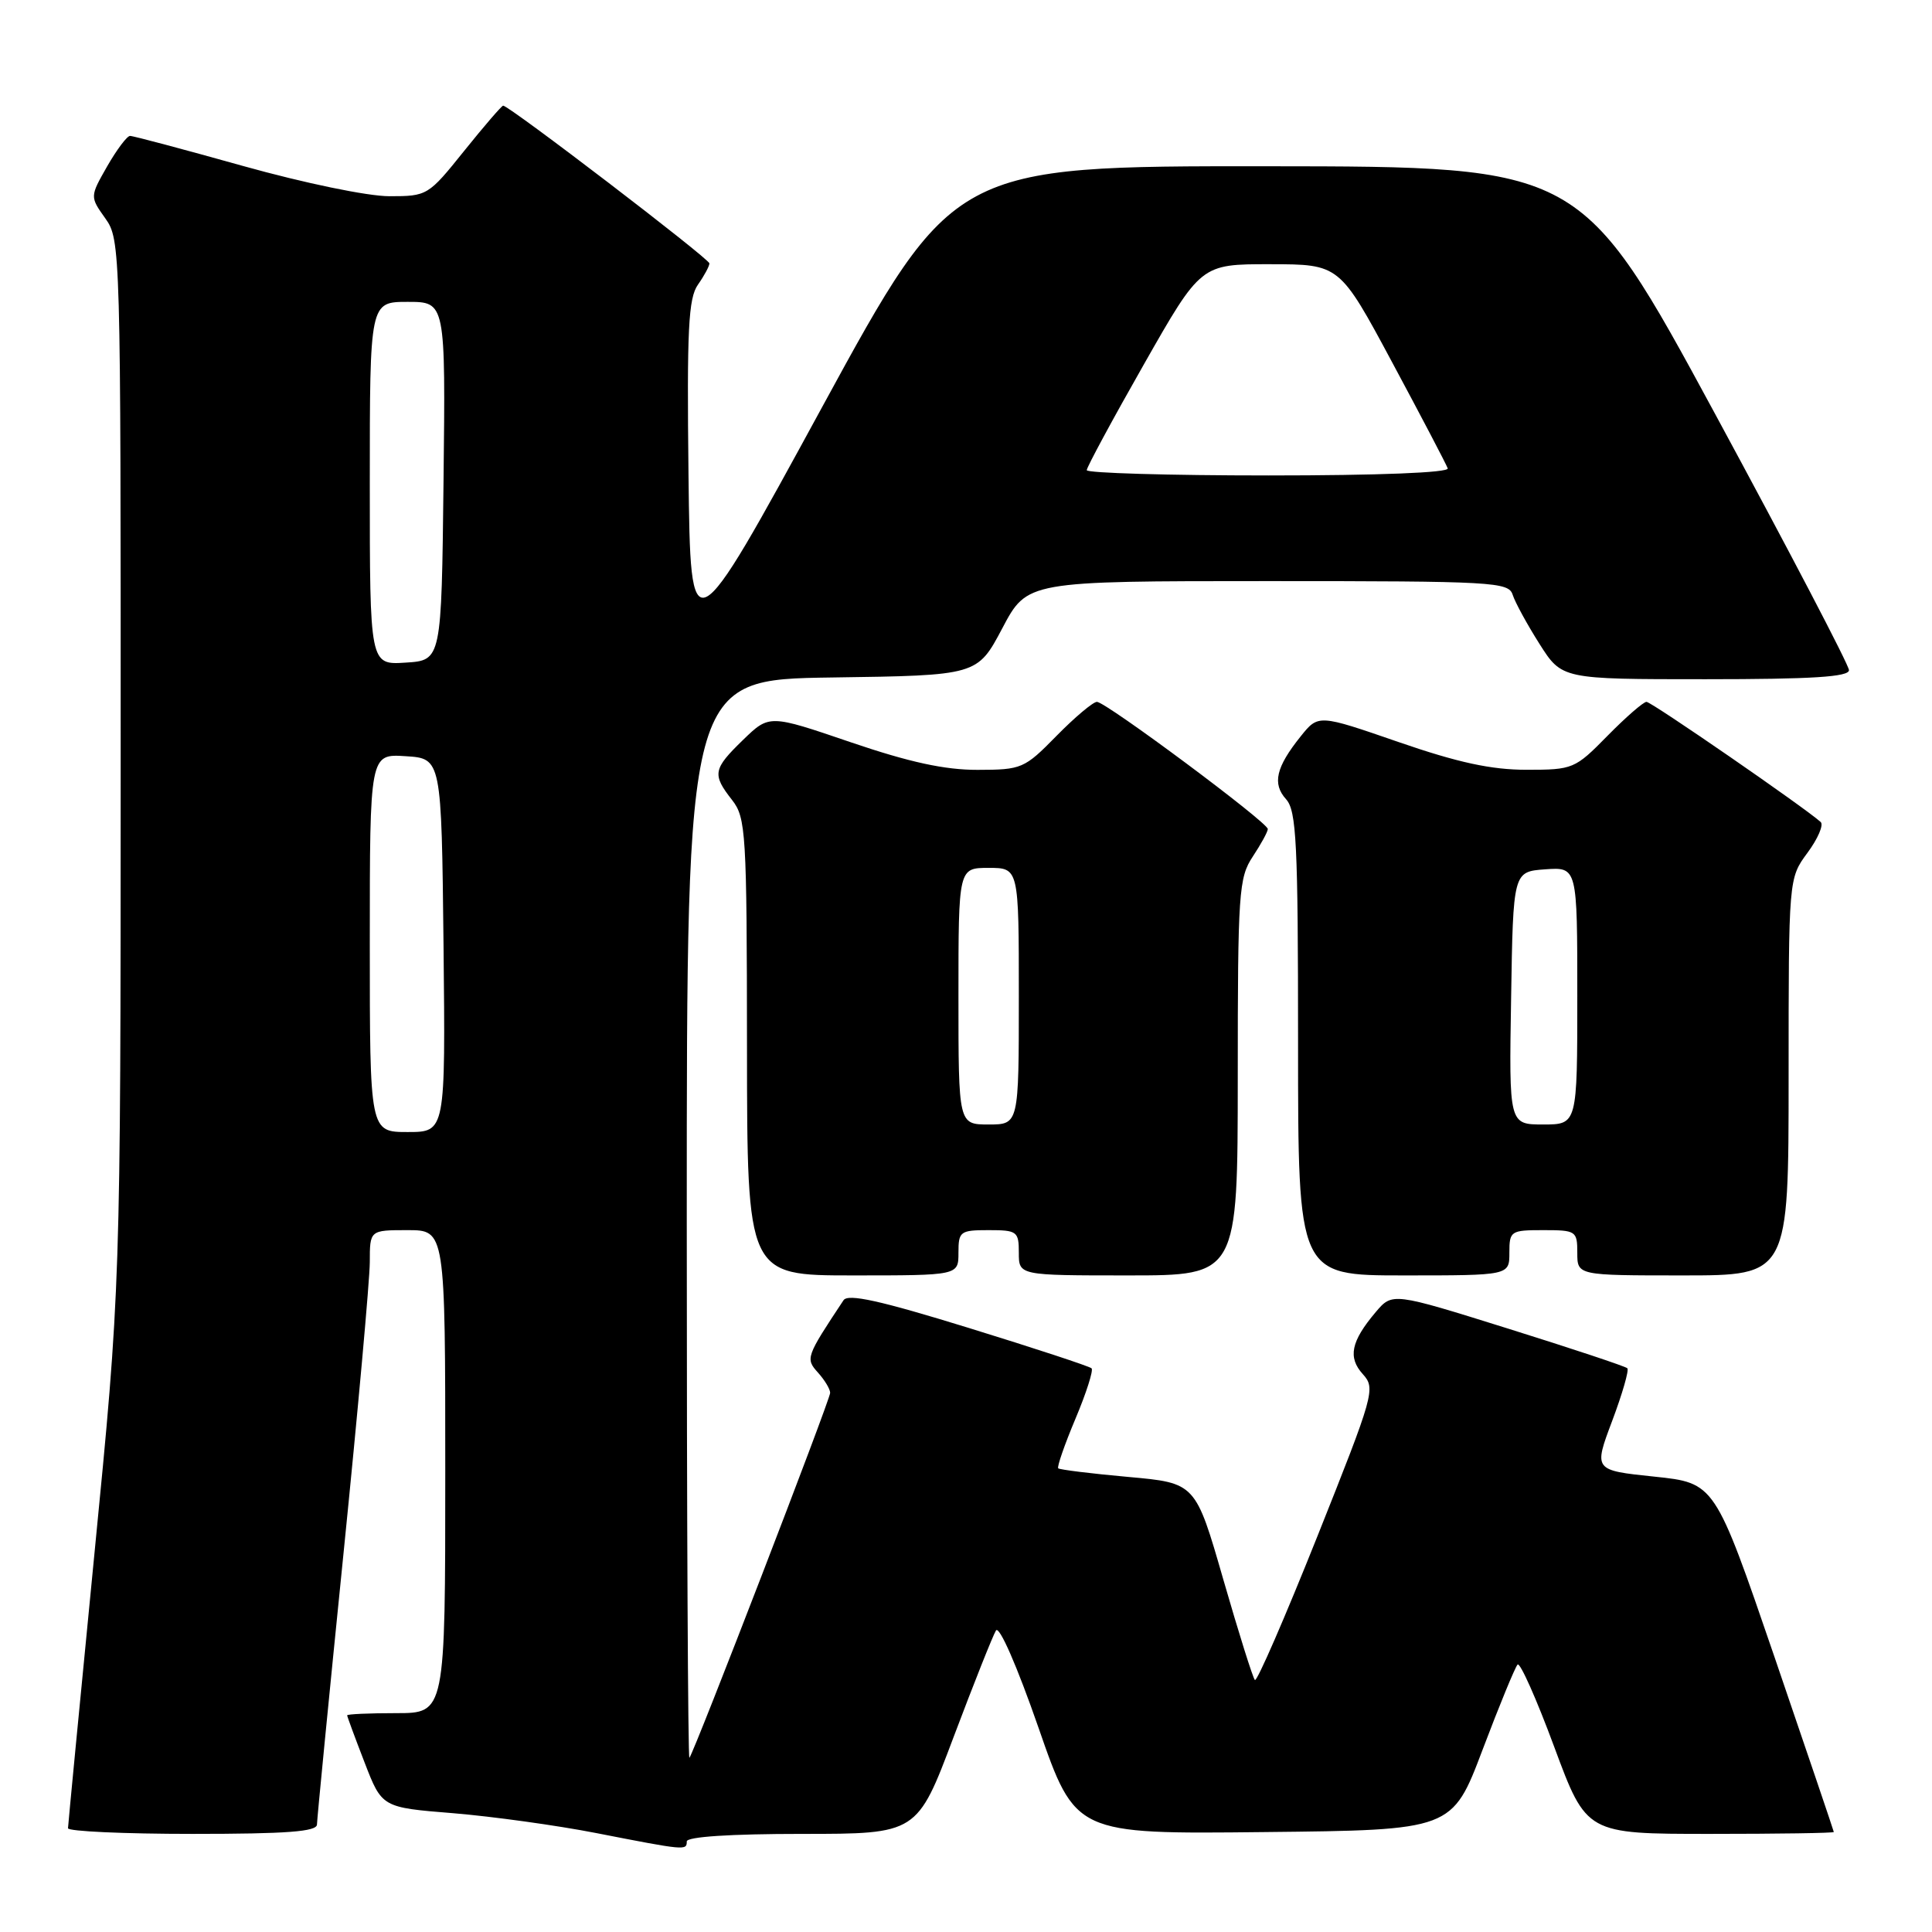 <?xml version="1.0" encoding="UTF-8" standalone="no"?>
<!DOCTYPE svg PUBLIC "-//W3C//DTD SVG 1.1//EN" "http://www.w3.org/Graphics/SVG/1.1/DTD/svg11.dtd" >
<svg xmlns="http://www.w3.org/2000/svg" xmlns:xlink="http://www.w3.org/1999/xlink" version="1.1" viewBox="0 0 256 256">
 <g >
 <path fill="currentColor"
d=" M 91.00 244.00 C 91.00 243.38 96.75 243.00 106.26 243.00 C 121.53 243.00 121.53 243.00 126.37 230.13 C 129.04 223.05 131.56 216.72 131.97 216.05 C 132.40 215.35 134.76 220.74 137.61 228.94 C 142.50 243.03 142.50 243.03 167.46 242.76 C 192.42 242.50 192.42 242.50 196.46 231.82 C 198.68 225.95 200.77 220.88 201.09 220.56 C 201.42 220.24 203.61 225.16 205.95 231.49 C 210.22 243.00 210.22 243.00 226.61 243.00 C 235.62 243.00 242.99 242.89 242.99 242.75 C 242.98 242.61 239.43 232.15 235.11 219.50 C 227.23 196.50 227.23 196.50 219.20 195.66 C 211.16 194.82 211.16 194.82 213.62 188.28 C 214.97 184.69 215.88 181.54 215.63 181.30 C 215.38 181.05 208.28 178.69 199.84 176.05 C 184.50 171.25 184.50 171.25 182.28 173.87 C 179.01 177.74 178.57 179.87 180.59 182.09 C 182.29 183.98 182.07 184.74 174.56 203.57 C 170.27 214.31 166.55 222.88 166.28 222.61 C 166.01 222.34 164.13 216.35 162.10 209.31 C 158.41 196.50 158.41 196.50 149.49 195.70 C 144.58 195.26 140.41 194.74 140.22 194.56 C 140.04 194.37 141.06 191.42 142.50 188.00 C 143.94 184.58 144.90 181.57 144.64 181.31 C 144.38 181.05 137.06 178.64 128.37 175.96 C 116.58 172.32 112.36 171.39 111.77 172.29 C 106.79 179.80 106.71 180.02 108.39 181.88 C 109.27 182.86 110.00 184.06 110.00 184.56 C 110.00 185.47 92.00 232.14 91.35 232.92 C 91.16 233.15 91.00 201.09 91.00 161.69 C 91.00 90.04 91.00 90.04 110.25 89.77 C 129.50 89.50 129.50 89.50 132.81 83.25 C 136.11 77.00 136.11 77.00 167.99 77.00 C 197.94 77.00 199.90 77.11 200.44 78.82 C 200.76 79.82 202.36 82.75 203.99 85.32 C 206.96 90.00 206.96 90.00 225.98 90.00 C 240.13 90.00 245.00 89.69 245.00 88.80 C 245.00 88.14 237.01 72.85 227.25 54.83 C 209.50 22.06 209.50 22.06 167.92 22.03 C 126.35 22.00 126.35 22.00 108.92 53.97 C 91.50 85.94 91.50 85.94 91.23 62.91 C 91.01 43.63 91.21 39.54 92.48 37.72 C 93.32 36.53 94.00 35.26 94.00 34.90 C 94.00 34.29 67.47 14.00 66.67 14.00 C 66.48 14.00 64.15 16.70 61.50 20.00 C 56.75 25.92 56.62 26.00 51.59 26.00 C 48.71 26.00 40.32 24.26 32.23 22.00 C 24.38 19.80 17.63 18.00 17.23 18.01 C 16.83 18.01 15.47 19.83 14.20 22.04 C 11.91 26.06 11.91 26.06 13.95 28.93 C 15.97 31.76 16.00 32.87 15.99 101.15 C 15.98 170.50 15.98 170.50 12.50 206.00 C 10.59 225.53 9.02 241.84 9.01 242.25 C 9.00 242.66 16.43 243.00 25.50 243.00 C 38.03 243.00 42.00 242.70 42.00 241.75 C 42.01 241.06 43.58 224.97 45.50 206.00 C 47.42 187.03 48.99 169.59 49.00 167.25 C 49.00 163.00 49.00 163.00 54.00 163.00 C 59.00 163.00 59.00 163.00 59.00 195.00 C 59.00 227.00 59.00 227.00 52.50 227.00 C 48.92 227.00 46.00 227.13 46.00 227.29 C 46.00 227.44 47.04 230.26 48.31 233.54 C 50.61 239.50 50.61 239.50 60.06 240.26 C 65.25 240.69 73.78 241.87 79.00 242.89 C 90.82 245.20 91.00 245.22 91.00 244.00 Z  M 127.00 166.00 C 127.00 163.17 127.22 163.00 131.00 163.00 C 134.78 163.00 135.00 163.17 135.00 166.00 C 135.00 169.00 135.00 169.00 149.50 169.00 C 164.00 169.00 164.00 169.00 164.01 142.75 C 164.01 118.24 164.14 116.30 166.00 113.50 C 167.09 111.85 167.99 110.21 167.99 109.85 C 168.00 108.98 146.53 93.00 145.35 93.00 C 144.84 93.00 142.43 95.03 140.00 97.50 C 135.74 101.85 135.38 102.00 129.54 102.01 C 125.18 102.02 120.50 101.00 112.72 98.35 C 101.94 94.67 101.94 94.67 98.47 98.03 C 94.47 101.91 94.34 102.60 97.00 106.00 C 98.84 108.35 98.96 110.27 98.98 138.75 C 99.00 169.00 99.00 169.00 113.00 169.00 C 127.00 169.00 127.00 169.00 127.00 166.00 Z  M 200.00 166.00 C 200.00 163.11 200.17 163.00 204.50 163.00 C 208.83 163.00 209.00 163.11 209.00 166.00 C 209.00 169.00 209.00 169.00 223.00 169.00 C 237.00 169.00 237.00 169.00 237.00 142.69 C 237.00 116.39 237.00 116.39 239.50 113.00 C 240.88 111.13 241.67 109.30 241.25 108.92 C 239.15 107.02 218.83 93.00 218.17 93.00 C 217.76 93.00 215.43 95.03 213.00 97.50 C 208.69 101.89 208.43 102.00 202.28 102.00 C 197.61 102.00 193.20 101.05 185.33 98.33 C 174.69 94.65 174.69 94.65 172.34 97.58 C 169.07 101.66 168.56 103.85 170.41 105.90 C 171.79 107.43 172.00 111.70 172.00 138.33 C 172.00 169.00 172.00 169.00 186.00 169.00 C 200.00 169.00 200.00 169.00 200.00 166.00 Z  M 49.00 124.95 C 49.00 99.89 49.00 99.89 53.75 100.20 C 58.50 100.50 58.50 100.50 58.77 125.25 C 59.03 150.00 59.03 150.00 54.02 150.00 C 49.00 150.00 49.00 150.00 49.00 124.95 Z  M 49.00 64.05 C 49.00 40.00 49.00 40.00 54.02 40.00 C 59.04 40.00 59.04 40.00 58.77 63.75 C 58.50 87.50 58.50 87.50 53.75 87.80 C 49.00 88.11 49.00 88.11 49.00 64.05 Z  M 144.00 62.30 C 144.00 61.91 147.40 55.61 151.56 48.30 C 159.12 35.00 159.12 35.00 168.31 35.01 C 177.50 35.02 177.50 35.02 184.50 48.07 C 188.35 55.24 191.65 61.54 191.83 62.06 C 192.04 62.63 182.72 63.00 168.08 63.00 C 154.84 63.00 144.00 62.68 144.00 62.30 Z  M 127.00 132.00 C 127.00 115.00 127.00 115.00 131.00 115.00 C 135.00 115.00 135.00 115.00 135.00 132.00 C 135.00 149.00 135.00 149.00 131.00 149.00 C 127.00 149.00 127.00 149.00 127.00 132.00 Z  M 200.23 132.25 C 200.50 115.50 200.50 115.50 204.75 115.19 C 209.00 114.89 209.00 114.89 209.00 131.94 C 209.00 149.00 209.00 149.00 204.48 149.00 C 199.95 149.00 199.95 149.00 200.23 132.25 Z "/>
</g>
</svg>